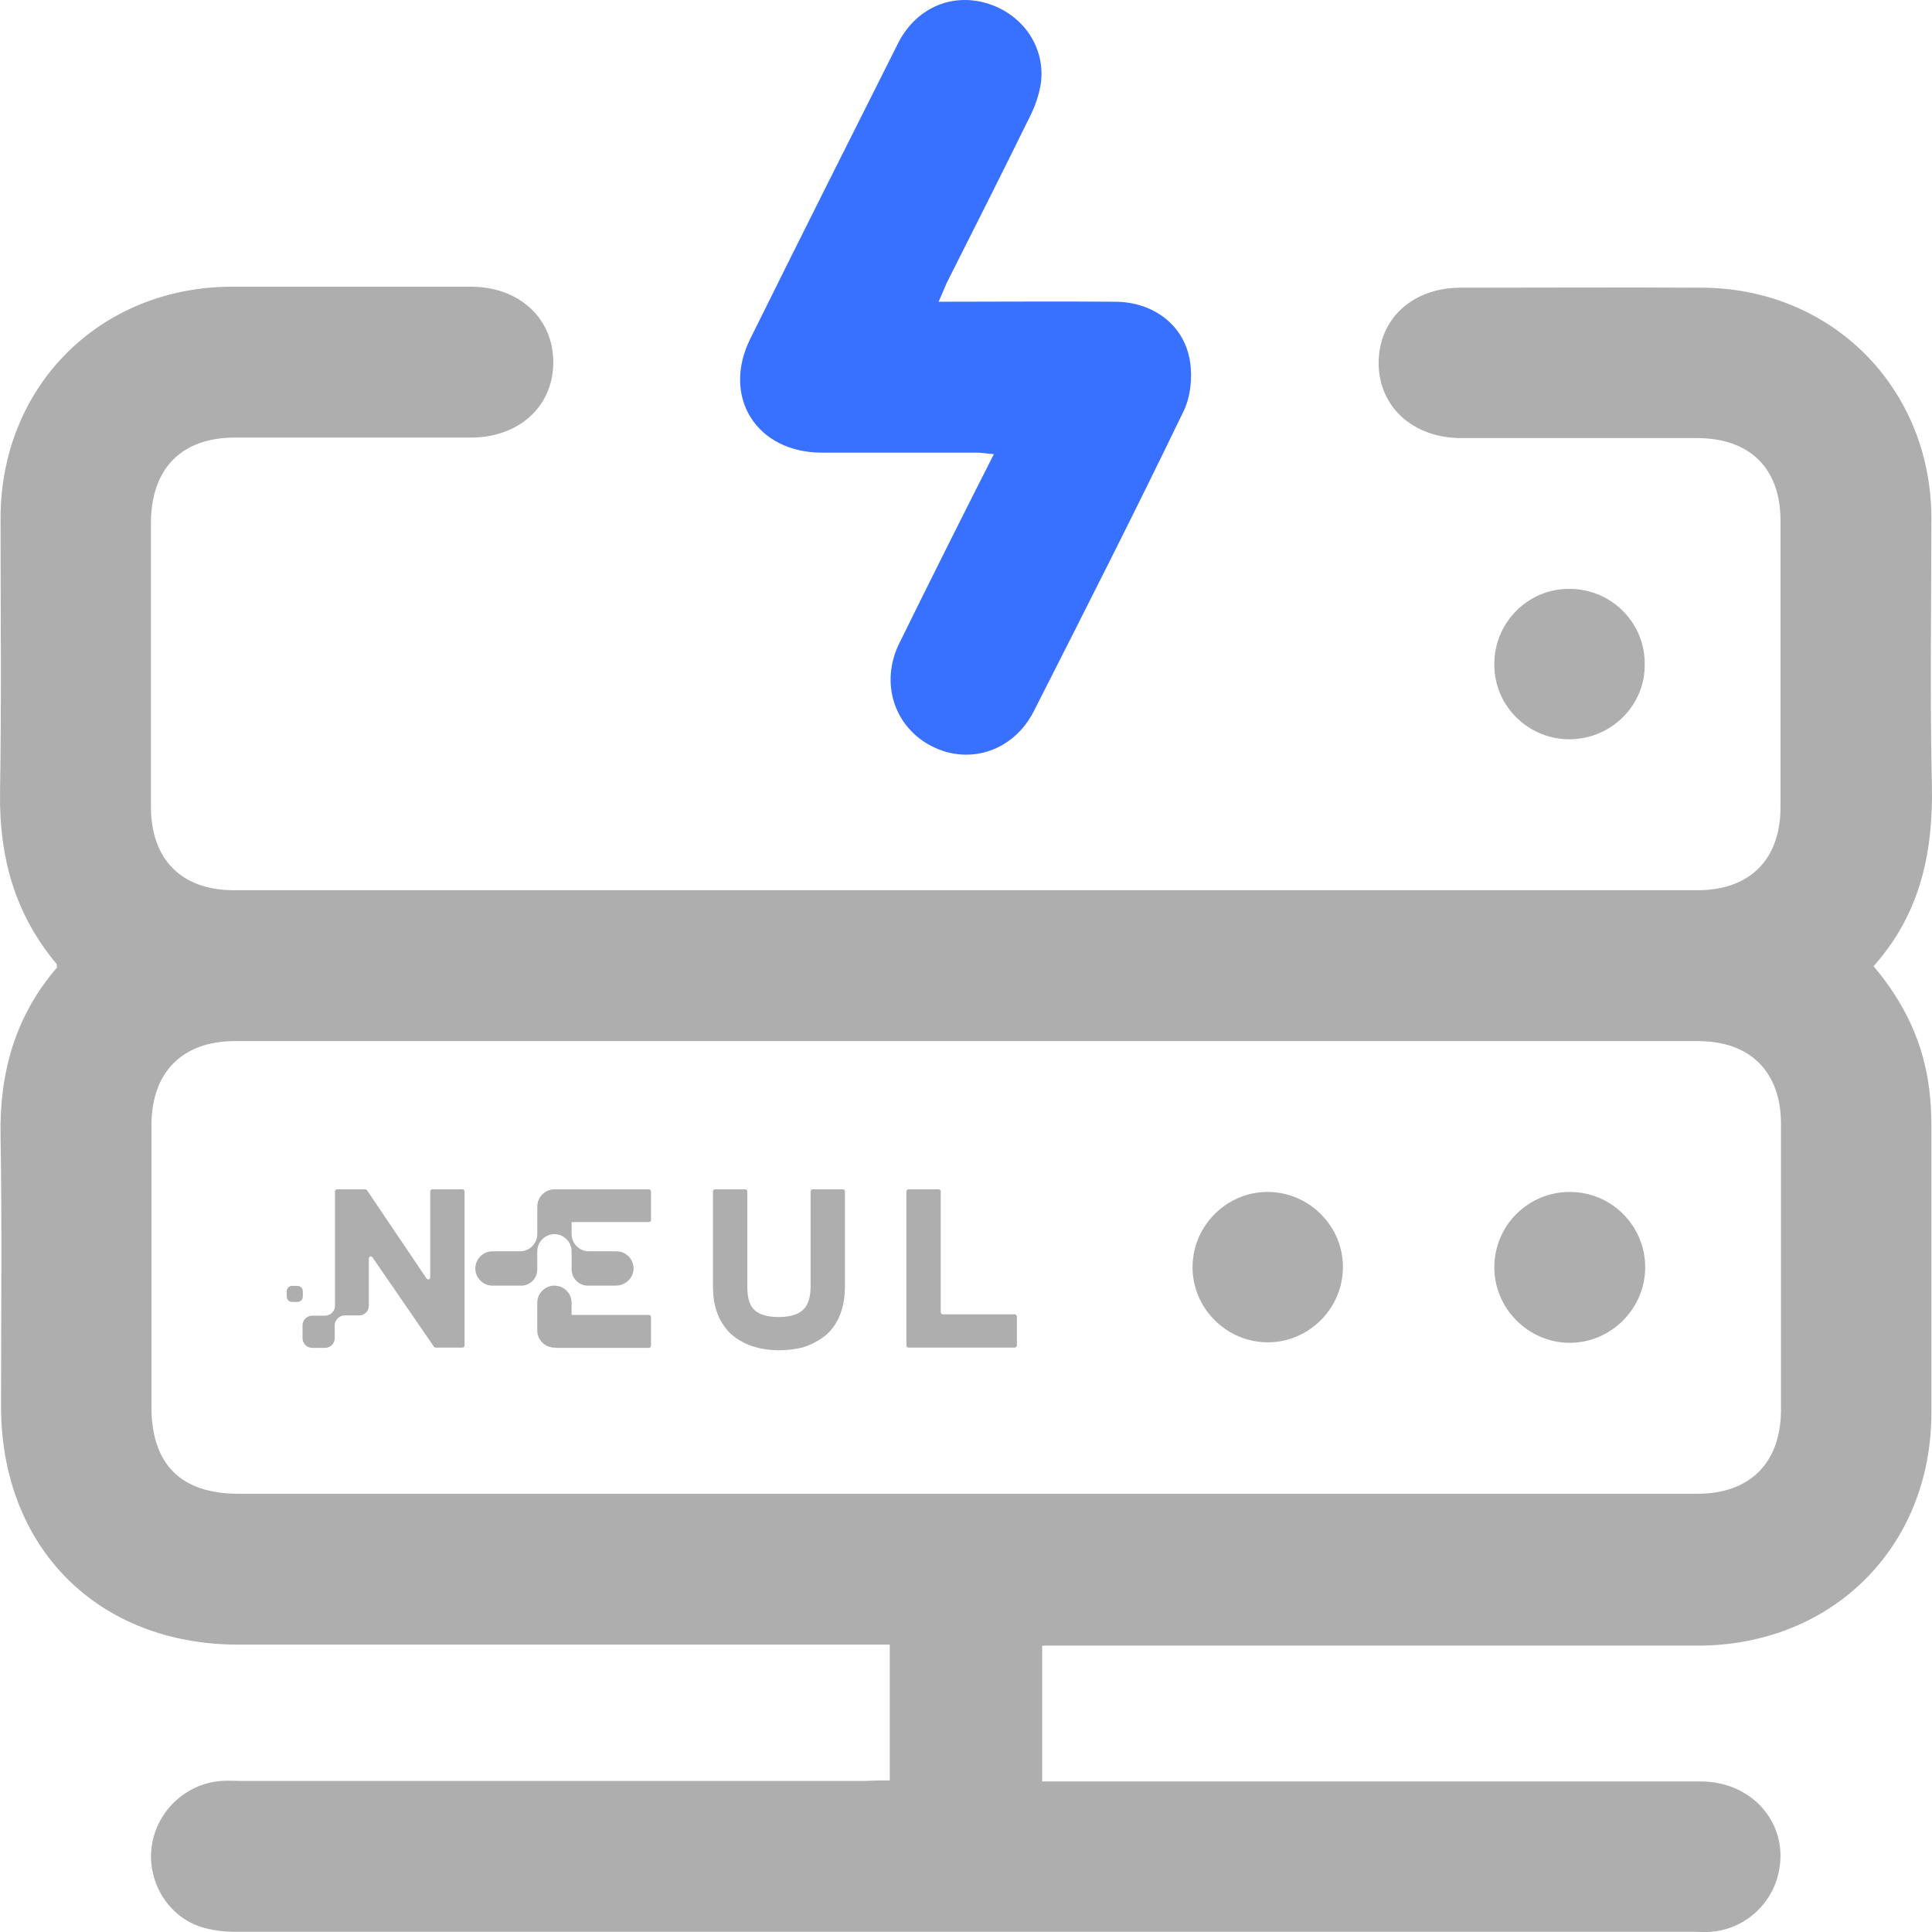 <svg width="96" height="96" viewBox="0 0 96 96" fill="none" xmlns="http://www.w3.org/2000/svg">
<path d="M44.212 88.469C44.212 86.194 44.212 84.02 44.212 81.721C43.862 81.721 43.487 81.721 43.137 81.721C32.716 81.721 22.27 81.721 11.848 81.721C4.851 81.721 0.052 76.898 0.052 69.876C0.052 65.377 0.102 60.879 0.027 56.38C-0.023 53.257 0.777 50.458 2.826 48.084C2.826 47.984 2.826 47.909 2.801 47.884C0.727 45.41 -0.048 42.561 0.002 39.362C0.077 34.839 0.027 30.315 0.027 25.767C0.027 19.194 4.951 14.271 11.498 14.246C15.472 14.246 19.421 14.246 23.394 14.246C25.818 14.246 27.518 15.845 27.493 18.045C27.468 20.219 25.768 21.743 23.394 21.743C19.495 21.743 15.597 21.743 11.673 21.743C9.024 21.743 7.525 23.268 7.5 25.942C7.5 30.665 7.5 35.363 7.5 40.087C7.5 42.711 9.024 44.235 11.623 44.235C35.865 44.235 60.106 44.235 84.348 44.235C86.947 44.235 88.472 42.711 88.472 40.111C88.472 35.363 88.472 30.615 88.472 25.867C88.472 23.268 86.947 21.768 84.323 21.768C80.424 21.768 76.526 21.768 72.602 21.768C70.178 21.768 68.479 20.169 68.504 17.995C68.529 15.82 70.203 14.296 72.577 14.296C76.576 14.296 80.574 14.271 84.573 14.296C91.021 14.321 95.944 19.269 95.969 25.717C95.969 30.115 95.894 34.539 95.994 38.937C96.069 42.311 95.444 45.385 93.095 48.009C94.62 49.808 95.594 51.832 95.869 54.181C95.944 54.781 95.969 55.356 95.969 55.956C95.969 60.704 95.969 65.452 95.969 70.2C95.969 76.873 91.046 81.771 84.348 81.771C73.877 81.771 63.43 81.771 52.959 81.771C52.584 81.771 52.209 81.771 51.784 81.771C51.784 84.02 51.784 86.219 51.784 88.519C52.184 88.519 52.534 88.519 52.909 88.519C63.43 88.519 73.952 88.519 84.498 88.519C87.272 88.519 89.097 90.918 88.272 93.442C87.797 94.866 86.497 95.891 84.998 95.991C84.748 96.016 84.498 95.991 84.248 95.991C60.081 95.991 35.89 95.991 11.723 95.991C11.098 95.991 10.474 95.916 9.899 95.716C8.249 95.141 7.275 93.367 7.55 91.667C7.825 89.943 9.274 88.618 10.998 88.493C11.298 88.469 11.623 88.493 11.923 88.493C22.295 88.493 32.666 88.493 43.037 88.493C43.437 88.469 43.812 88.469 44.212 88.469ZM48.011 74.224C60.132 74.224 72.252 74.224 84.348 74.224C86.947 74.224 88.472 72.699 88.497 70.1C88.497 65.352 88.497 60.604 88.497 55.856C88.497 53.257 86.972 51.732 84.373 51.732C60.132 51.732 35.915 51.732 11.673 51.732C9.074 51.732 7.55 53.257 7.525 55.856C7.525 60.529 7.525 65.227 7.525 69.9C7.525 72.749 8.974 74.224 11.848 74.224C23.894 74.224 35.94 74.224 48.011 74.224Z" fill="#AEAEAE"/>
<path d="M46.636 14.994C49.66 14.994 52.559 14.969 55.458 14.994C57.332 15.019 58.857 16.168 59.132 17.968C59.257 18.767 59.157 19.767 58.782 20.492C56.383 25.465 53.884 30.388 51.384 35.311C50.385 37.311 48.185 38.035 46.311 37.086C44.437 36.136 43.712 33.937 44.687 31.962C46.211 28.864 47.761 25.765 49.385 22.566C49.035 22.541 48.785 22.491 48.51 22.491C45.961 22.491 43.387 22.491 40.838 22.491C37.589 22.491 35.84 19.717 37.289 16.818C39.714 11.92 42.163 7.047 44.612 2.174C45.486 0.424 47.236 -0.35 48.985 0.149C50.735 0.649 51.909 2.224 51.734 4.023C51.659 4.648 51.434 5.297 51.135 5.872C49.785 8.621 48.41 11.345 47.036 14.069C46.911 14.344 46.811 14.619 46.636 14.994Z" fill="#3870FF"/>
<path d="M78.025 36.734C75.951 36.759 74.252 35.085 74.252 33.036C74.227 30.961 75.901 29.262 77.951 29.262C80.025 29.237 81.724 30.911 81.724 32.961C81.774 35.01 80.1 36.709 78.025 36.734Z" fill="#AEAEAE"/>
<path d="M63.03 59.227C65.08 59.252 66.754 60.951 66.729 63C66.704 65.05 65.005 66.724 62.955 66.699C60.906 66.674 59.232 64.975 59.257 62.925C59.282 60.876 60.981 59.202 63.03 59.227Z" fill="#AEAEAE"/>
<path d="M78 59.227C80.075 59.227 81.749 60.901 81.749 62.975C81.749 65.024 80.049 66.724 78 66.724C75.951 66.724 74.251 65.024 74.251 62.975C74.251 60.901 75.926 59.227 78 59.227Z" fill="#AEAEAE"/>
<path d="M27.656 65.335H32.242C32.295 65.335 32.348 65.375 32.348 65.442V66.868C32.348 66.921 32.308 66.975 32.242 66.975H27.656C27.603 66.975 27.55 66.935 27.55 66.868V65.429C27.55 65.375 27.603 65.335 27.656 65.335ZM27.656 59.098H32.242C32.295 59.098 32.348 59.138 32.348 59.204V60.617C32.348 60.67 32.308 60.724 32.242 60.724H27.656C27.603 60.724 27.55 60.684 27.55 60.617V59.204C27.55 59.138 27.603 59.098 27.656 59.098Z" fill="#AEAEAE"/>
<path d="M38.706 67.095C38.292 67.095 37.893 67.041 37.519 66.935C37.146 66.828 36.8 66.655 36.48 66.415C36.16 66.175 35.907 65.842 35.707 65.415C35.52 64.989 35.427 64.496 35.427 63.922V59.204C35.427 59.151 35.467 59.098 35.533 59.098H37.026C37.08 59.098 37.133 59.138 37.133 59.204V63.936C37.133 64.496 37.253 64.895 37.506 65.109C37.759 65.335 38.159 65.442 38.706 65.442C39.239 65.442 39.639 65.322 39.892 65.095C40.145 64.869 40.278 64.482 40.278 63.922V59.204C40.278 59.151 40.318 59.098 40.385 59.098H41.878C41.931 59.098 41.984 59.138 41.984 59.204V63.936C41.984 64.496 41.891 64.989 41.705 65.415C41.518 65.842 41.265 66.175 40.945 66.415C40.625 66.655 40.278 66.828 39.905 66.948C39.532 67.041 39.132 67.095 38.706 67.095Z" fill="#AEAEAE"/>
<path d="M45.037 66.855V59.204C45.037 59.151 45.077 59.098 45.144 59.098H46.637C46.69 59.098 46.743 59.138 46.743 59.204V65.202C46.743 65.255 46.783 65.309 46.85 65.309H50.422C50.475 65.309 50.529 65.349 50.529 65.415V66.855C50.529 66.908 50.475 66.961 50.422 66.961H45.144C45.077 66.961 45.037 66.908 45.037 66.855Z" fill="#AEAEAE"/>
<path d="M14.781 64.694H14.514C14.367 64.694 14.248 64.574 14.248 64.428V64.161C14.248 64.014 14.367 63.895 14.514 63.895H14.781C14.927 63.895 15.047 64.014 15.047 64.161V64.428C15.047 64.574 14.927 64.694 14.781 64.694Z" fill="#AEAEAE"/>
<path d="M21.378 59.204V63.469C21.378 63.576 21.245 63.616 21.192 63.523L18.233 59.138C18.219 59.111 18.179 59.098 18.153 59.098H16.753C16.7 59.098 16.646 59.138 16.646 59.204V64.509V64.882C16.646 65.016 16.593 65.135 16.5 65.229C16.407 65.322 16.287 65.375 16.153 65.375H15.514C15.247 65.375 15.034 65.589 15.034 65.855V66.495C15.034 66.761 15.247 66.975 15.514 66.975H16.153C16.42 66.975 16.633 66.761 16.633 66.495V65.855C16.633 65.722 16.686 65.602 16.78 65.509C16.873 65.415 16.993 65.362 17.126 65.362H17.846C18.113 65.362 18.326 65.149 18.326 64.882V62.536C18.326 62.43 18.459 62.39 18.512 62.483L21.565 66.921C21.578 66.948 21.618 66.961 21.645 66.961H22.978C23.031 66.961 23.084 66.921 23.084 66.855V59.204C23.084 59.151 23.044 59.098 22.978 59.098H21.485C21.431 59.098 21.378 59.138 21.378 59.204Z" fill="#AEAEAE"/>
<path d="M30.629 62.176H29.256C28.789 62.176 28.403 61.79 28.403 61.324V59.951C28.403 59.484 28.016 59.098 27.55 59.098C27.083 59.098 26.697 59.484 26.697 59.951V61.324C26.697 61.79 26.31 62.176 25.844 62.176H24.471C24.004 62.176 23.618 62.563 23.618 63.029C23.618 63.496 24.004 63.883 24.471 63.883H25.844C26.31 63.909 26.697 63.549 26.697 63.069V62.176C26.697 61.71 27.083 61.324 27.55 61.324C28.016 61.324 28.403 61.71 28.403 62.176V63.069C28.403 63.536 28.789 63.909 29.256 63.883H30.589C31.055 63.883 31.468 63.523 31.482 63.056C31.495 62.576 31.108 62.176 30.629 62.176Z" fill="#AEAEAE"/>
<path d="M28.402 64.736V66.069C28.402 66.535 28.043 66.948 27.576 66.962C27.096 66.975 26.696 66.588 26.696 66.109V64.736C26.696 64.269 27.083 63.883 27.549 63.883C28.029 63.883 28.402 64.269 28.402 64.736Z" fill="#AEAEAE"/>
</svg>
